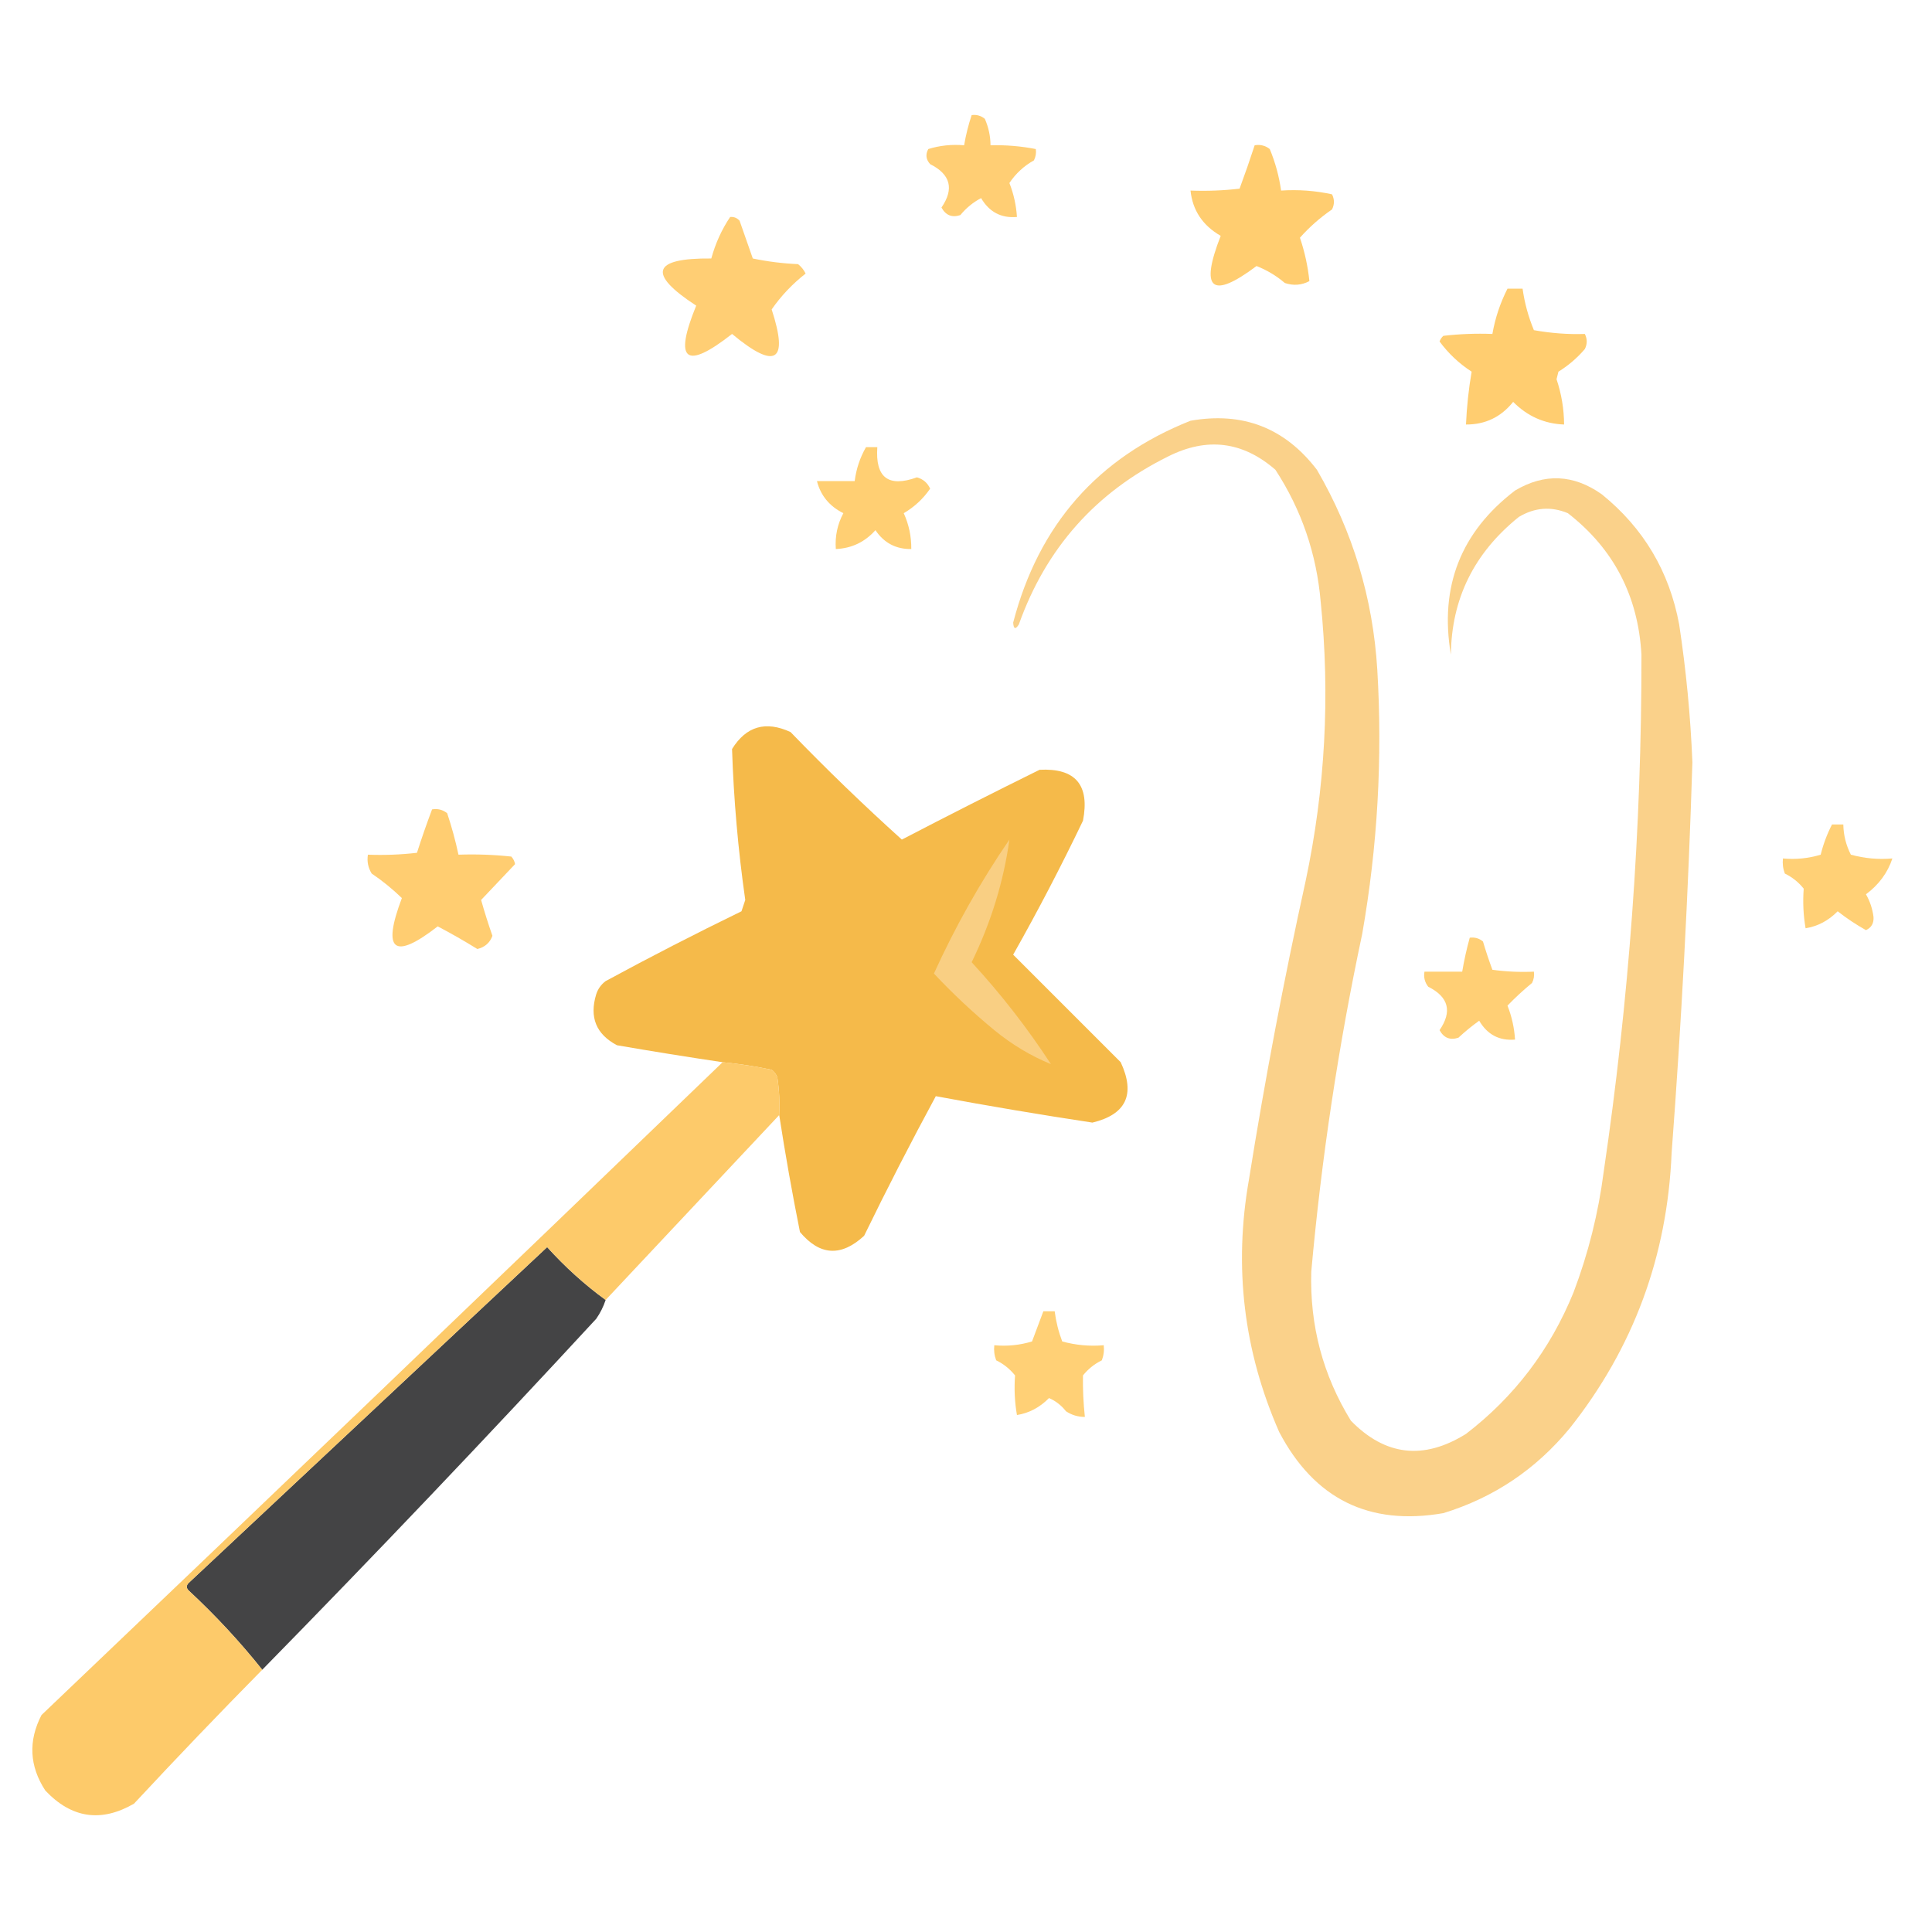 <?xml version="1.0" encoding="UTF-8"?>
<!DOCTYPE svg PUBLIC "-//W3C//DTD SVG 1.1//EN" "http://www.w3.org/Graphics/SVG/1.1/DTD/svg11.dtd">
<svg xmlns="http://www.w3.org/2000/svg" version="1.1" width="512px" height="512px" style="shape-rendering:geometricPrecision; text-rendering:geometricPrecision; image-rendering:optimizeQuality; fill-rule:evenodd; clip-rule:evenodd" xmlns:xlink="http://www.w3.org/1999/xlink">
<g><path style="opacity:0.908" fill="#ffc967" d="M 257.5,30.5 C 258.822,30.33 259.989,30.663 261,31.5C 261.977,33.74 262.477,36.073 262.5,38.5C 266.548,38.395 270.548,38.728 274.5,39.5C 274.649,40.552 274.483,41.552 274,42.5C 271.357,43.976 269.19,45.976 267.5,48.5C 268.642,51.399 269.308,54.399 269.5,57.5C 265.336,57.857 262.169,56.191 260,52.5C 257.876,53.622 256.043,55.122 254.5,57C 252.294,57.732 250.628,57.065 249.5,55C 252.903,50.039 251.903,46.206 246.5,43.5C 245.386,42.277 245.219,40.944 246,39.5C 249.057,38.55 252.223,38.216 255.5,38.5C 255.963,35.779 256.629,33.112 257.5,30.5 Z"/></g>
<g><path style="opacity:0.927" fill="#ffca66" d="M 332.5,38.5 C 333.978,38.238 335.311,38.571 336.5,39.5C 337.97,43.048 338.97,46.715 339.5,50.5C 344.099,50.2 348.599,50.533 353,51.5C 353.667,52.833 353.667,54.167 353,55.5C 349.807,57.699 346.974,60.199 344.5,63C 345.781,66.816 346.614,70.65 347,74.5C 344.936,75.591 342.769,75.758 340.5,75C 338.252,73.086 335.752,71.586 333,70.5C 321.084,79.434 317.918,76.768 323.5,62.5C 318.714,59.748 316.047,55.748 315.5,50.5C 319.846,50.666 324.179,50.499 328.5,50C 329.911,46.185 331.245,42.351 332.5,38.5 Z"/></g>
<g><path style="opacity:0.909" fill="#ffc966" d="M 193.5,57.5 C 194.496,57.414 195.329,57.748 196,58.5C 197.166,61.828 198.332,65.161 199.5,68.5C 203.459,69.326 207.459,69.826 211.5,70C 212.357,70.689 213.023,71.522 213.5,72.5C 210.003,75.237 207.003,78.404 204.5,82C 209.052,95.935 205.552,98.101 194,88.5C 181.669,98.177 178.502,95.677 184.5,81C 171.497,72.52 172.831,68.353 188.5,68.5C 189.61,64.469 191.277,60.802 193.5,57.5 Z"/></g>
<g><path style="opacity:0.931" fill="#ffca66" d="M 399.5,76.5 C 400.833,76.5 402.167,76.5 403.5,76.5C 404.03,80.285 405.03,83.951 406.5,87.5C 411.104,88.316 415.604,88.65 420,88.5C 420.667,89.833 420.667,91.167 420,92.5C 417.961,94.874 415.628,96.874 413,98.5C 412.833,99.167 412.667,99.833 412.5,100.5C 413.809,104.4 414.476,108.4 414.5,112.5C 409.276,112.308 404.776,110.308 401,106.5C 397.787,110.524 393.62,112.524 388.5,112.5C 388.713,107.738 389.213,103.072 390,98.5C 386.661,96.327 383.828,93.66 381.5,90.5C 381.709,89.914 382.043,89.414 382.5,89C 386.821,88.501 391.154,88.334 395.5,88.5C 396.238,84.285 397.572,80.285 399.5,76.5 Z"/></g>
<g><path style="opacity:0.961" fill="#fad086" d="M 315.5,111.5 C 329.346,109.058 340.513,113.391 349,124.5C 358.506,140.847 363.84,158.514 365,177.5C 366.401,200.991 365.068,224.324 361,247.5C 354.71,277.071 350.21,306.904 347.5,337C 347.084,351.273 350.584,364.439 358,376.5C 367.109,385.825 377.275,386.992 388.5,380C 401.328,370.154 410.828,357.654 417,342.5C 420.921,332.149 423.588,321.482 425,310.5C 431.711,265.059 435.045,219.392 435,173.5C 434.132,157.926 427.632,145.426 415.5,136C 411.045,134.141 406.711,134.475 402.5,137C 390.65,146.53 384.65,158.697 384.5,173.5C 381.44,155.501 387.107,141.001 401.5,130C 409.321,125.353 416.987,125.686 424.5,131C 435.564,139.958 442.397,151.458 445,165.5C 446.844,177.65 448.011,189.817 448.5,202C 447.432,236.482 445.598,270.982 443,305.5C 441.869,332.908 432.869,357.241 416,378.5C 407.049,389.386 395.882,396.886 382.5,401C 362.823,404.412 348.323,397.245 339,379.5C 329.567,358.047 326.9,335.713 331,312.5C 335.229,286.023 340.229,259.69 346,233.5C 351.195,209.025 352.529,184.358 350,159.5C 348.905,146.761 344.905,135.094 338,124.5C 329.324,116.948 319.824,115.782 309.5,121C 290.339,130.495 277.172,145.329 270,165.5C 269.111,166.888 268.611,166.722 268.5,165C 275.241,139.106 290.907,121.272 315.5,111.5 Z"/></g>
<g><path style="opacity:0.908" fill="#ffca66" d="M 229.5,118.5 C 230.5,118.5 231.5,118.5 232.5,118.5C 231.931,126.569 235.431,129.236 243,126.5C 244.622,126.954 245.788,127.954 246.5,129.5C 244.644,132.19 242.311,134.356 239.5,136C 240.866,138.997 241.533,142.164 241.5,145.5C 237.452,145.559 234.285,143.892 232,140.5C 229.195,143.653 225.695,145.319 221.5,145.5C 221.257,142.117 221.924,138.951 223.5,136C 219.819,134.163 217.485,131.33 216.5,127.5C 219.833,127.5 223.167,127.5 226.5,127.5C 226.905,124.285 227.905,121.285 229.5,118.5 Z"/></g>
<g><path style="opacity:0.982" fill="#f5b948" d="M 206.5,295.5 C 206.665,292.15 206.498,288.817 206,285.5C 205.692,284.692 205.192,284.025 204.5,283.5C 200.212,282.589 195.879,281.922 191.5,281.5C 182.161,280.11 172.828,278.61 163.5,277C 157.975,274.081 156.142,269.581 158,263.5C 158.465,262.069 159.299,260.903 160.5,260C 172.343,253.578 184.343,247.411 196.5,241.5C 196.833,240.5 197.167,239.5 197.5,238.5C 195.603,225.204 194.437,211.87 194,198.5C 197.748,192.458 202.915,190.958 209.5,194C 219.042,203.876 228.875,213.376 239,222.5C 251.073,216.213 263.24,210.047 275.5,204C 285.004,203.511 288.837,208.011 287,217.5C 281.216,229.569 275.049,241.403 268.5,253C 278,262.5 287.5,272 297,281.5C 300.951,290.018 298.451,295.351 289.5,297.5C 275.587,295.394 261.753,293.061 248,290.5C 241.411,302.677 235.078,315.01 229,327.5C 222.912,333.111 217.245,332.778 212,326.5C 209.933,316.198 208.1,305.865 206.5,295.5 Z"/></g>
<g><path style="opacity:0.922" fill="#ffca66" d="M 114.5,214.5 C 115.978,214.238 117.311,214.571 118.5,215.5C 119.708,219.122 120.708,222.789 121.5,226.5C 126.179,226.334 130.845,226.501 135.5,227C 136.022,227.561 136.355,228.228 136.5,229C 133.52,232.163 130.52,235.33 127.5,238.5C 128.399,241.697 129.399,244.864 130.5,248C 129.831,249.847 128.497,251.014 126.5,251.5C 123.065,249.367 119.565,247.367 116,245.5C 104.358,254.537 101.191,252.037 106.5,238C 104.017,235.594 101.35,233.427 98.5,231.5C 97.548,229.955 97.215,228.288 97.5,226.5C 101.846,226.666 106.179,226.499 110.5,226C 111.735,222.128 113.068,218.295 114.5,214.5 Z"/></g>
<g><path style="opacity:0.893" fill="#ffca66" d="M 485.5,218.5 C 486.5,218.5 487.5,218.5 488.5,218.5C 488.548,221.313 489.215,223.979 490.5,226.5C 494.107,227.489 497.774,227.823 501.5,227.5C 500.264,231.27 497.931,234.437 494.5,237C 495.561,238.849 496.227,240.849 496.5,243C 496.612,244.662 495.946,245.829 494.5,246.5C 491.854,245.014 489.354,243.348 487,241.5C 484.562,243.981 481.729,245.481 478.5,246C 477.905,242.575 477.738,239.075 478,235.5C 476.622,233.787 474.955,232.453 473,231.5C 472.51,230.207 472.343,228.873 472.5,227.5C 475.898,227.82 479.232,227.487 482.5,226.5C 483.199,223.69 484.199,221.023 485.5,218.5 Z"/></g>
<g><path style="opacity:1" fill="#f9cf83" d="M 267.5,222.5 C 265.971,233.606 262.638,244.44 257.5,255C 265.264,263.428 272.264,272.428 278.5,282C 273.188,279.831 268.188,276.831 263.5,273C 257.801,268.298 252.467,263.298 247.5,258C 253.177,245.519 259.844,233.686 267.5,222.5 Z"/></g>
<g><path style="opacity:0.895" fill="#ffca66" d="M 389.5,248.5 C 390.822,248.33 391.989,248.663 393,249.5C 393.761,252.053 394.594,254.553 395.5,257C 399.152,257.499 402.818,257.665 406.5,257.5C 406.649,258.552 406.483,259.552 406,260.5C 403.697,262.393 401.53,264.393 399.5,266.5C 400.642,269.399 401.308,272.399 401.5,275.5C 397.336,275.857 394.169,274.19 392,270.5C 390.075,271.88 388.241,273.38 386.5,275C 384.294,275.732 382.628,275.065 381.5,273C 384.903,268.039 383.903,264.206 378.5,261.5C 377.571,260.311 377.238,258.978 377.5,257.5C 380.833,257.5 384.167,257.5 387.5,257.5C 388.01,254.461 388.677,251.461 389.5,248.5 Z"/></g>
<g><path style="opacity:0.993" fill="#444445" d="M 160.5,344.5 C 159.928,346.255 159.094,347.922 158,349.5C 128.946,380.957 99.446,411.957 69.5,442.5C 63.595,435.089 57.095,428.089 50,421.5C 49.333,420.833 49.333,420.167 50,419.5C 81.667,389.833 113.333,360.167 145,330.5C 149.759,335.766 154.925,340.433 160.5,344.5 Z"/></g>
<g><path style="opacity:0.893" fill="#ffca66" d="M 276.5,347.5 C 277.5,347.5 278.5,347.5 279.5,347.5C 279.851,350.238 280.518,352.904 281.5,355.5C 285.107,356.489 288.774,356.823 292.5,356.5C 292.657,357.873 292.49,359.207 292,360.5C 290.045,361.453 288.378,362.787 287,364.5C 286.938,368.148 287.105,371.815 287.5,375.5C 285.692,375.509 284.025,375.009 282.5,374C 281.275,372.437 279.775,371.27 278,370.5C 275.562,372.981 272.729,374.481 269.5,375C 268.905,371.575 268.738,368.075 269,364.5C 267.622,362.787 265.955,361.453 264,360.5C 263.51,359.207 263.343,357.873 263.5,356.5C 266.898,356.82 270.232,356.487 273.5,355.5C 274.508,352.805 275.508,350.138 276.5,347.5 Z"/></g>
<g><path style="opacity:0.97" fill="#fdc966" d="M 191.5,281.5 C 195.879,281.922 200.212,282.589 204.5,283.5C 205.192,284.025 205.692,284.692 206,285.5C 206.498,288.817 206.665,292.15 206.5,295.5C 191.195,311.807 175.861,328.14 160.5,344.5C 154.925,340.433 149.759,335.766 145,330.5C 113.333,360.167 81.667,389.833 50,419.5C 49.333,420.167 49.333,420.833 50,421.5C 57.095,428.089 63.595,435.089 69.5,442.5C 58.033,454.135 46.7,465.968 35.5,478C 26.775,483.03 18.942,481.863 12,474.5C 7.787,468.017 7.454,461.35 11,454.5C 71.365,396.966 131.532,339.3 191.5,281.5 Z"/></g>
</svg>
